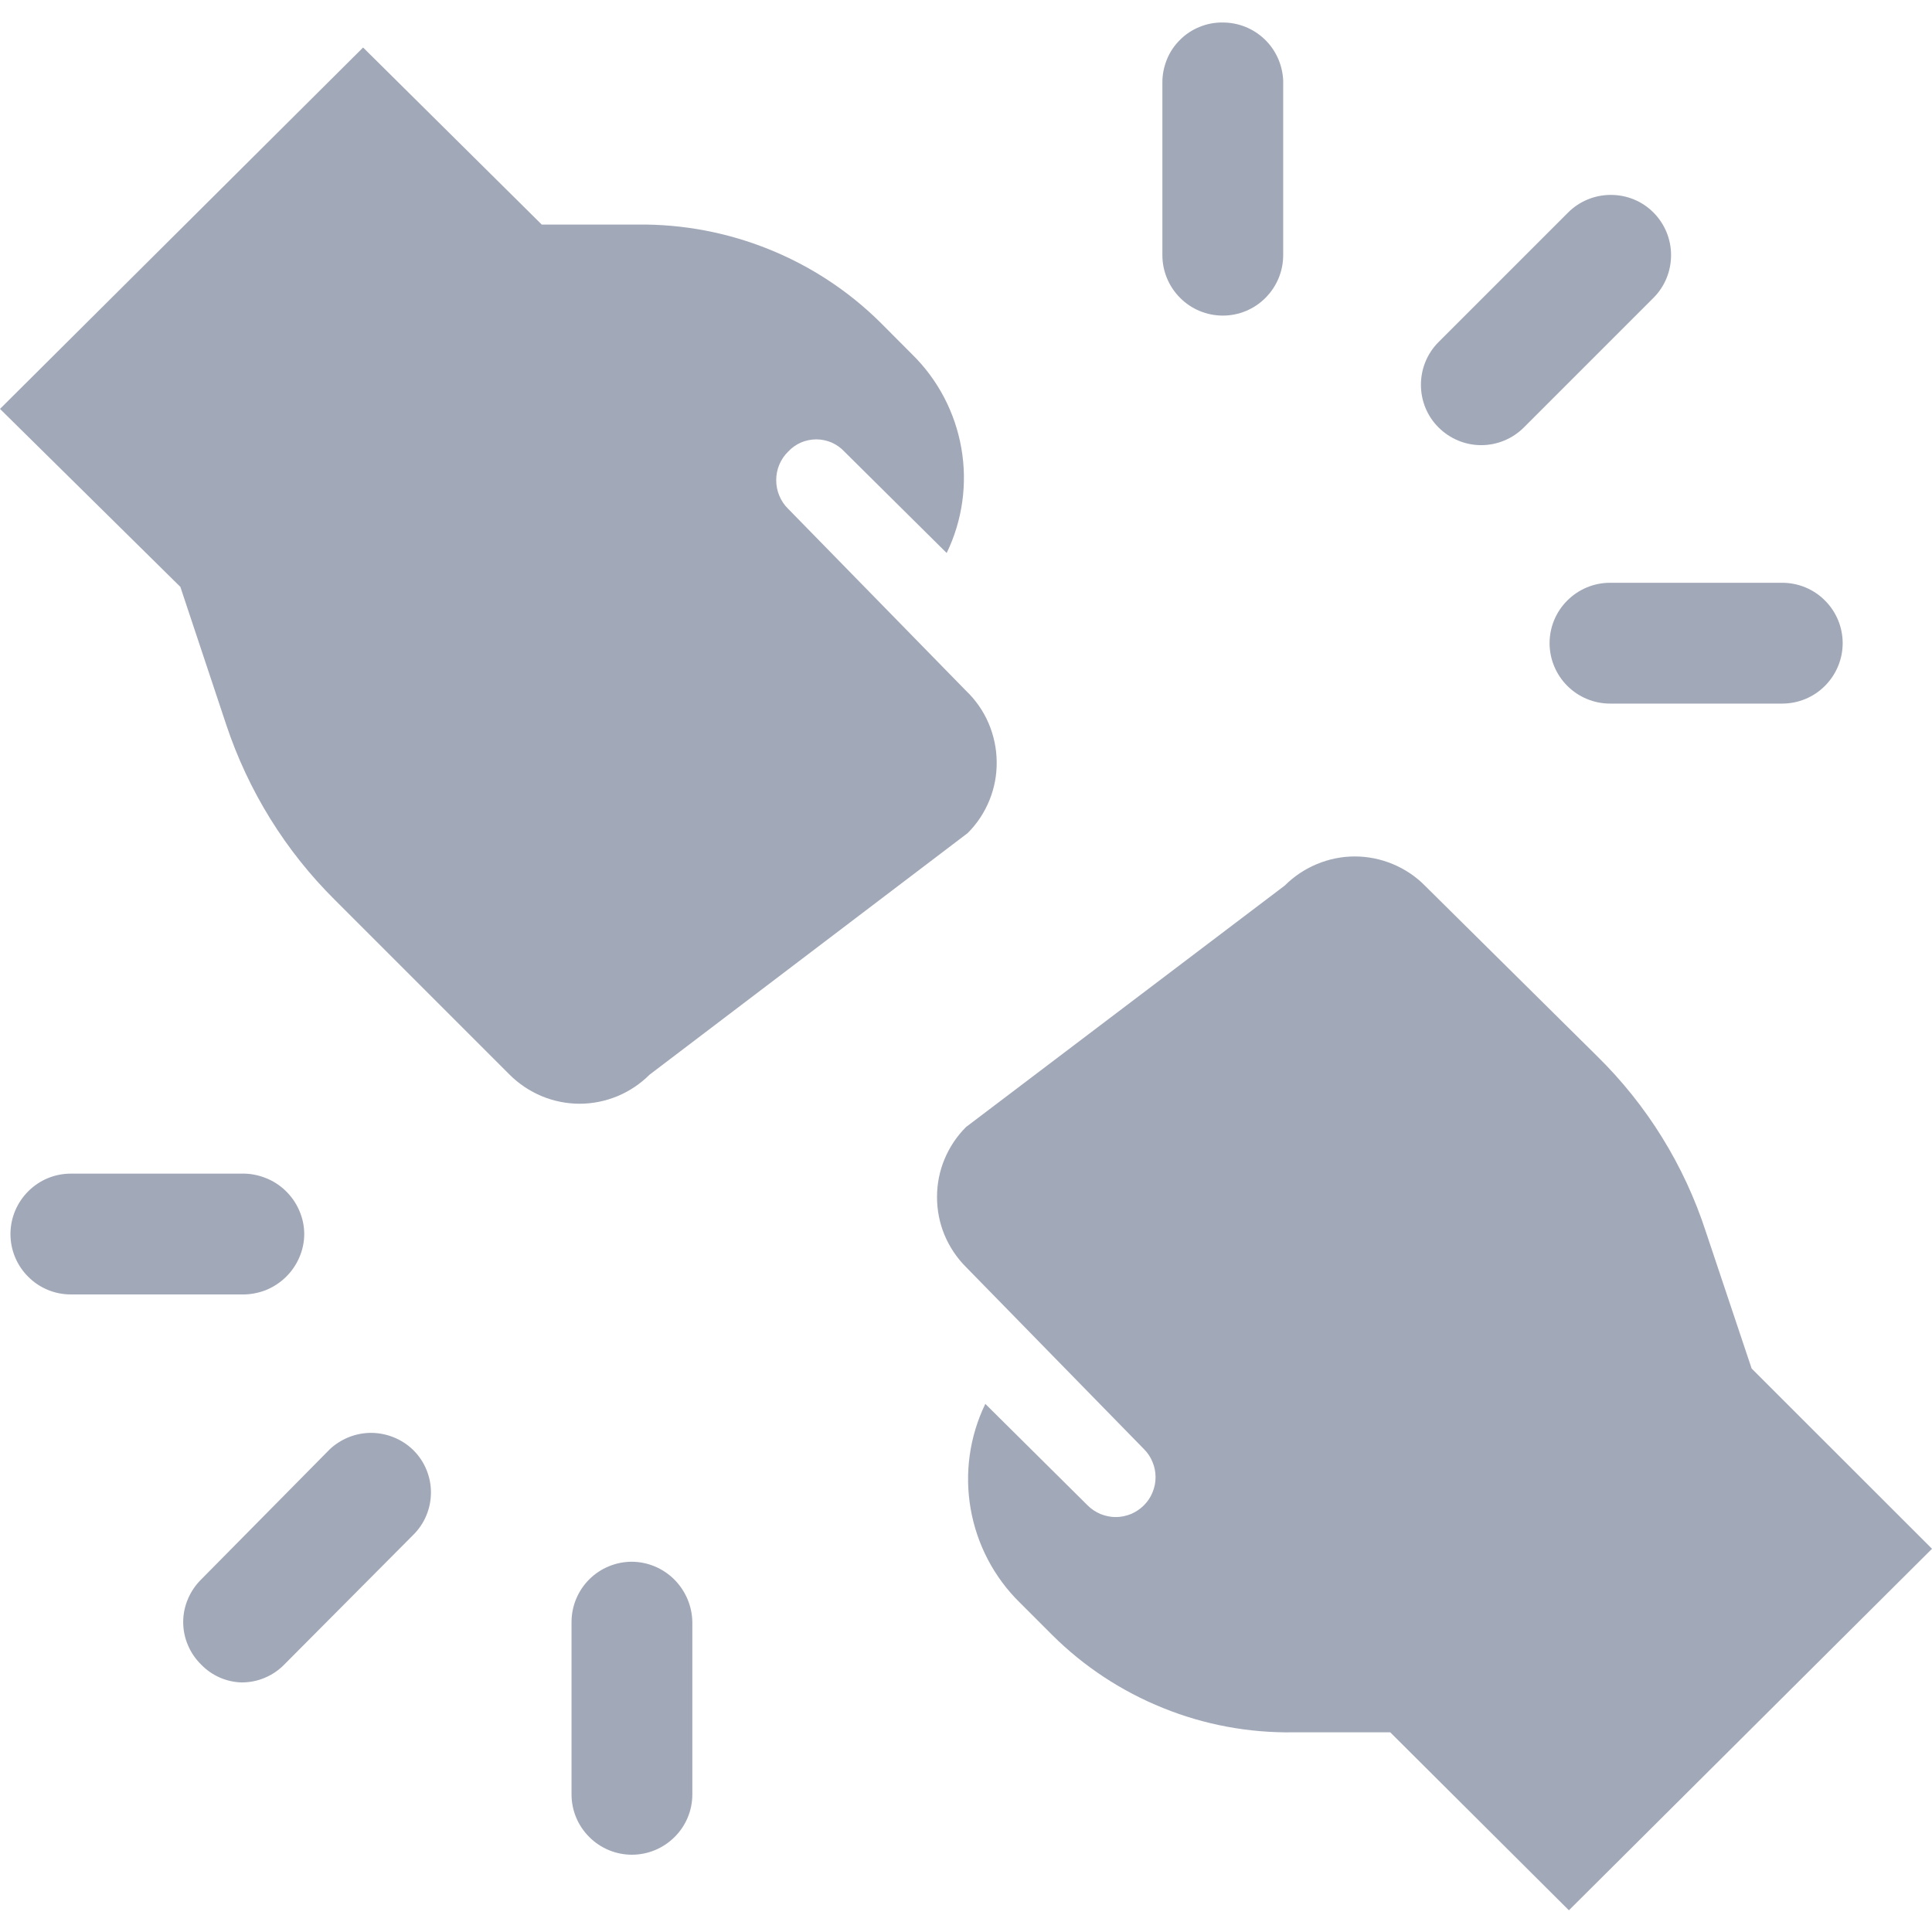<svg width="17" height="17" viewBox="0 0 17 17" fill="none" xmlns="http://www.w3.org/2000/svg">
<g clip-path="url(#clip0_4001_6769)">
<path d="M14.549 1.87C14.45 1.77 14.315 1.715 14.174 1.715C14.033 1.715 13.898 1.77 13.798 1.87L12.658 3.01C12.558 3.11 12.503 3.245 12.503 3.386C12.503 3.527 12.558 3.662 12.658 3.761C12.758 3.861 12.893 3.917 13.033 3.917C13.174 3.917 13.309 3.861 13.409 3.761L14.549 2.621C14.649 2.521 14.704 2.386 14.704 2.245C14.704 2.105 14.649 1.97 14.549 1.87Z" fill="#A1A8B8"/>
<path d="M10.76 0.198C10.69 0.197 10.62 0.21 10.555 0.237C10.49 0.263 10.431 0.302 10.382 0.352C10.332 0.401 10.293 0.46 10.267 0.525C10.241 0.59 10.227 0.66 10.228 0.73V2.245C10.228 2.386 10.284 2.521 10.384 2.621C10.483 2.721 10.619 2.777 10.76 2.777C10.9 2.777 11.036 2.721 11.135 2.621C11.235 2.521 11.291 2.386 11.291 2.245V0.708C11.285 0.571 11.227 0.441 11.128 0.346C11.029 0.251 10.897 0.198 10.76 0.198Z" fill="#A1A8B8"/>
<path d="M15.69 5.128H14.167C14.026 5.128 13.891 5.184 13.791 5.284C13.691 5.383 13.635 5.519 13.635 5.659C13.635 5.8 13.691 5.935 13.791 6.035C13.891 6.135 14.026 6.191 14.167 6.191H15.682C15.823 6.191 15.959 6.135 16.058 6.035C16.158 5.935 16.214 5.8 16.214 5.659C16.214 5.519 16.158 5.383 16.058 5.284C15.959 5.184 15.823 5.128 15.682 5.128H15.69Z" fill="#A1A8B8"/>
<path d="M2.904 12.75L1.771 13.897C1.721 13.946 1.681 14.005 1.654 14.069C1.626 14.134 1.612 14.203 1.612 14.273C1.612 14.343 1.626 14.412 1.654 14.477C1.681 14.541 1.721 14.599 1.771 14.648C1.864 14.744 1.991 14.8 2.125 14.804C2.195 14.804 2.264 14.791 2.328 14.764C2.393 14.737 2.451 14.698 2.5 14.648L3.634 13.508C3.684 13.459 3.724 13.401 3.751 13.336C3.778 13.272 3.792 13.202 3.792 13.132C3.792 13.062 3.778 12.993 3.751 12.929C3.724 12.864 3.684 12.806 3.634 12.757C3.536 12.663 3.406 12.61 3.27 12.608C3.135 12.607 3.004 12.658 2.904 12.75Z" fill="#A1A8B8"/>
<path d="M5.56 13.742C5.42 13.742 5.284 13.798 5.185 13.897C5.085 13.997 5.029 14.132 5.029 14.273V15.789C5.029 15.93 5.085 16.065 5.185 16.164C5.284 16.264 5.42 16.32 5.56 16.32C5.701 16.32 5.836 16.264 5.936 16.164C6.036 16.065 6.092 15.93 6.092 15.789V14.273C6.09 14.133 6.033 13.999 5.934 13.899C5.835 13.8 5.701 13.743 5.56 13.742Z" fill="#A1A8B8"/>
<path d="M2.677 10.859C2.677 10.787 2.662 10.717 2.633 10.651C2.605 10.586 2.564 10.527 2.512 10.477C2.461 10.428 2.4 10.389 2.334 10.364C2.267 10.338 2.196 10.325 2.125 10.327H0.623C0.482 10.327 0.347 10.383 0.248 10.483C0.148 10.583 0.092 10.718 0.092 10.859C0.092 10.999 0.148 11.135 0.248 11.234C0.347 11.334 0.482 11.39 0.623 11.39H2.125C2.196 11.392 2.267 11.379 2.334 11.354C2.4 11.328 2.461 11.289 2.512 11.24C2.564 11.19 2.605 11.131 2.633 11.066C2.662 11 2.677 10.93 2.677 10.859Z" fill="#A1A8B8"/>
<path d="M15.413 12.042L15.01 10.838C14.82 10.253 14.492 9.724 14.053 9.293L12.537 7.792C12.457 7.711 12.361 7.647 12.255 7.603C12.149 7.559 12.036 7.536 11.921 7.536C11.807 7.536 11.694 7.559 11.588 7.603C11.482 7.647 11.386 7.711 11.305 7.792L8.5 9.917C8.419 9.998 8.355 10.094 8.311 10.2C8.267 10.305 8.245 10.418 8.245 10.533C8.245 10.648 8.267 10.761 8.311 10.867C8.355 10.972 8.419 11.068 8.5 11.149L10.065 12.75C10.098 12.783 10.124 12.821 10.141 12.864C10.159 12.906 10.168 12.952 10.168 12.998C10.168 13.044 10.159 13.09 10.141 13.132C10.124 13.175 10.098 13.213 10.065 13.246C10.033 13.278 9.994 13.304 9.952 13.322C9.909 13.339 9.864 13.349 9.818 13.349C9.771 13.349 9.726 13.339 9.683 13.322C9.641 13.304 9.602 13.278 9.57 13.246L8.67 12.353C8.531 12.64 8.486 12.963 8.541 13.277C8.596 13.591 8.747 13.88 8.975 14.103L9.258 14.386C9.537 14.664 9.869 14.882 10.234 15.029C10.599 15.177 10.989 15.249 11.383 15.243H12.233L13.805 16.809L17 13.628L15.413 12.042Z" fill="#A1A8B8"/>
<path d="M8.5 6.078L6.935 4.477C6.901 4.444 6.875 4.405 6.857 4.361C6.839 4.318 6.83 4.272 6.83 4.225C6.83 4.179 6.839 4.132 6.857 4.089C6.875 4.046 6.901 4.007 6.935 3.974C6.966 3.94 7.005 3.913 7.047 3.894C7.09 3.876 7.136 3.866 7.183 3.866C7.229 3.866 7.275 3.876 7.318 3.894C7.36 3.913 7.399 3.94 7.43 3.974L8.33 4.866C8.469 4.579 8.514 4.256 8.459 3.943C8.404 3.629 8.253 3.34 8.025 3.117L7.742 2.833C7.462 2.557 7.13 2.34 6.765 2.193C6.4 2.046 6.01 1.972 5.617 1.976H4.767L3.195 0.418L0 3.598L1.587 5.164L1.99 6.375C2.184 6.958 2.511 7.487 2.947 7.919L4.484 9.456C4.565 9.537 4.661 9.601 4.766 9.645C4.872 9.689 4.986 9.712 5.1 9.712C5.214 9.712 5.328 9.689 5.434 9.645C5.539 9.601 5.635 9.537 5.716 9.456L8.514 7.331C8.597 7.249 8.662 7.15 8.706 7.042C8.75 6.934 8.772 6.818 8.77 6.701C8.769 6.585 8.744 6.469 8.698 6.362C8.652 6.255 8.584 6.158 8.5 6.078Z" fill="#A1A8B8"/>
</g>
<defs>
<clipPath id="clip0_4001_6769">
<rect width="17" height="17" fill="white"/>
</clipPath>
</defs>
</svg>
